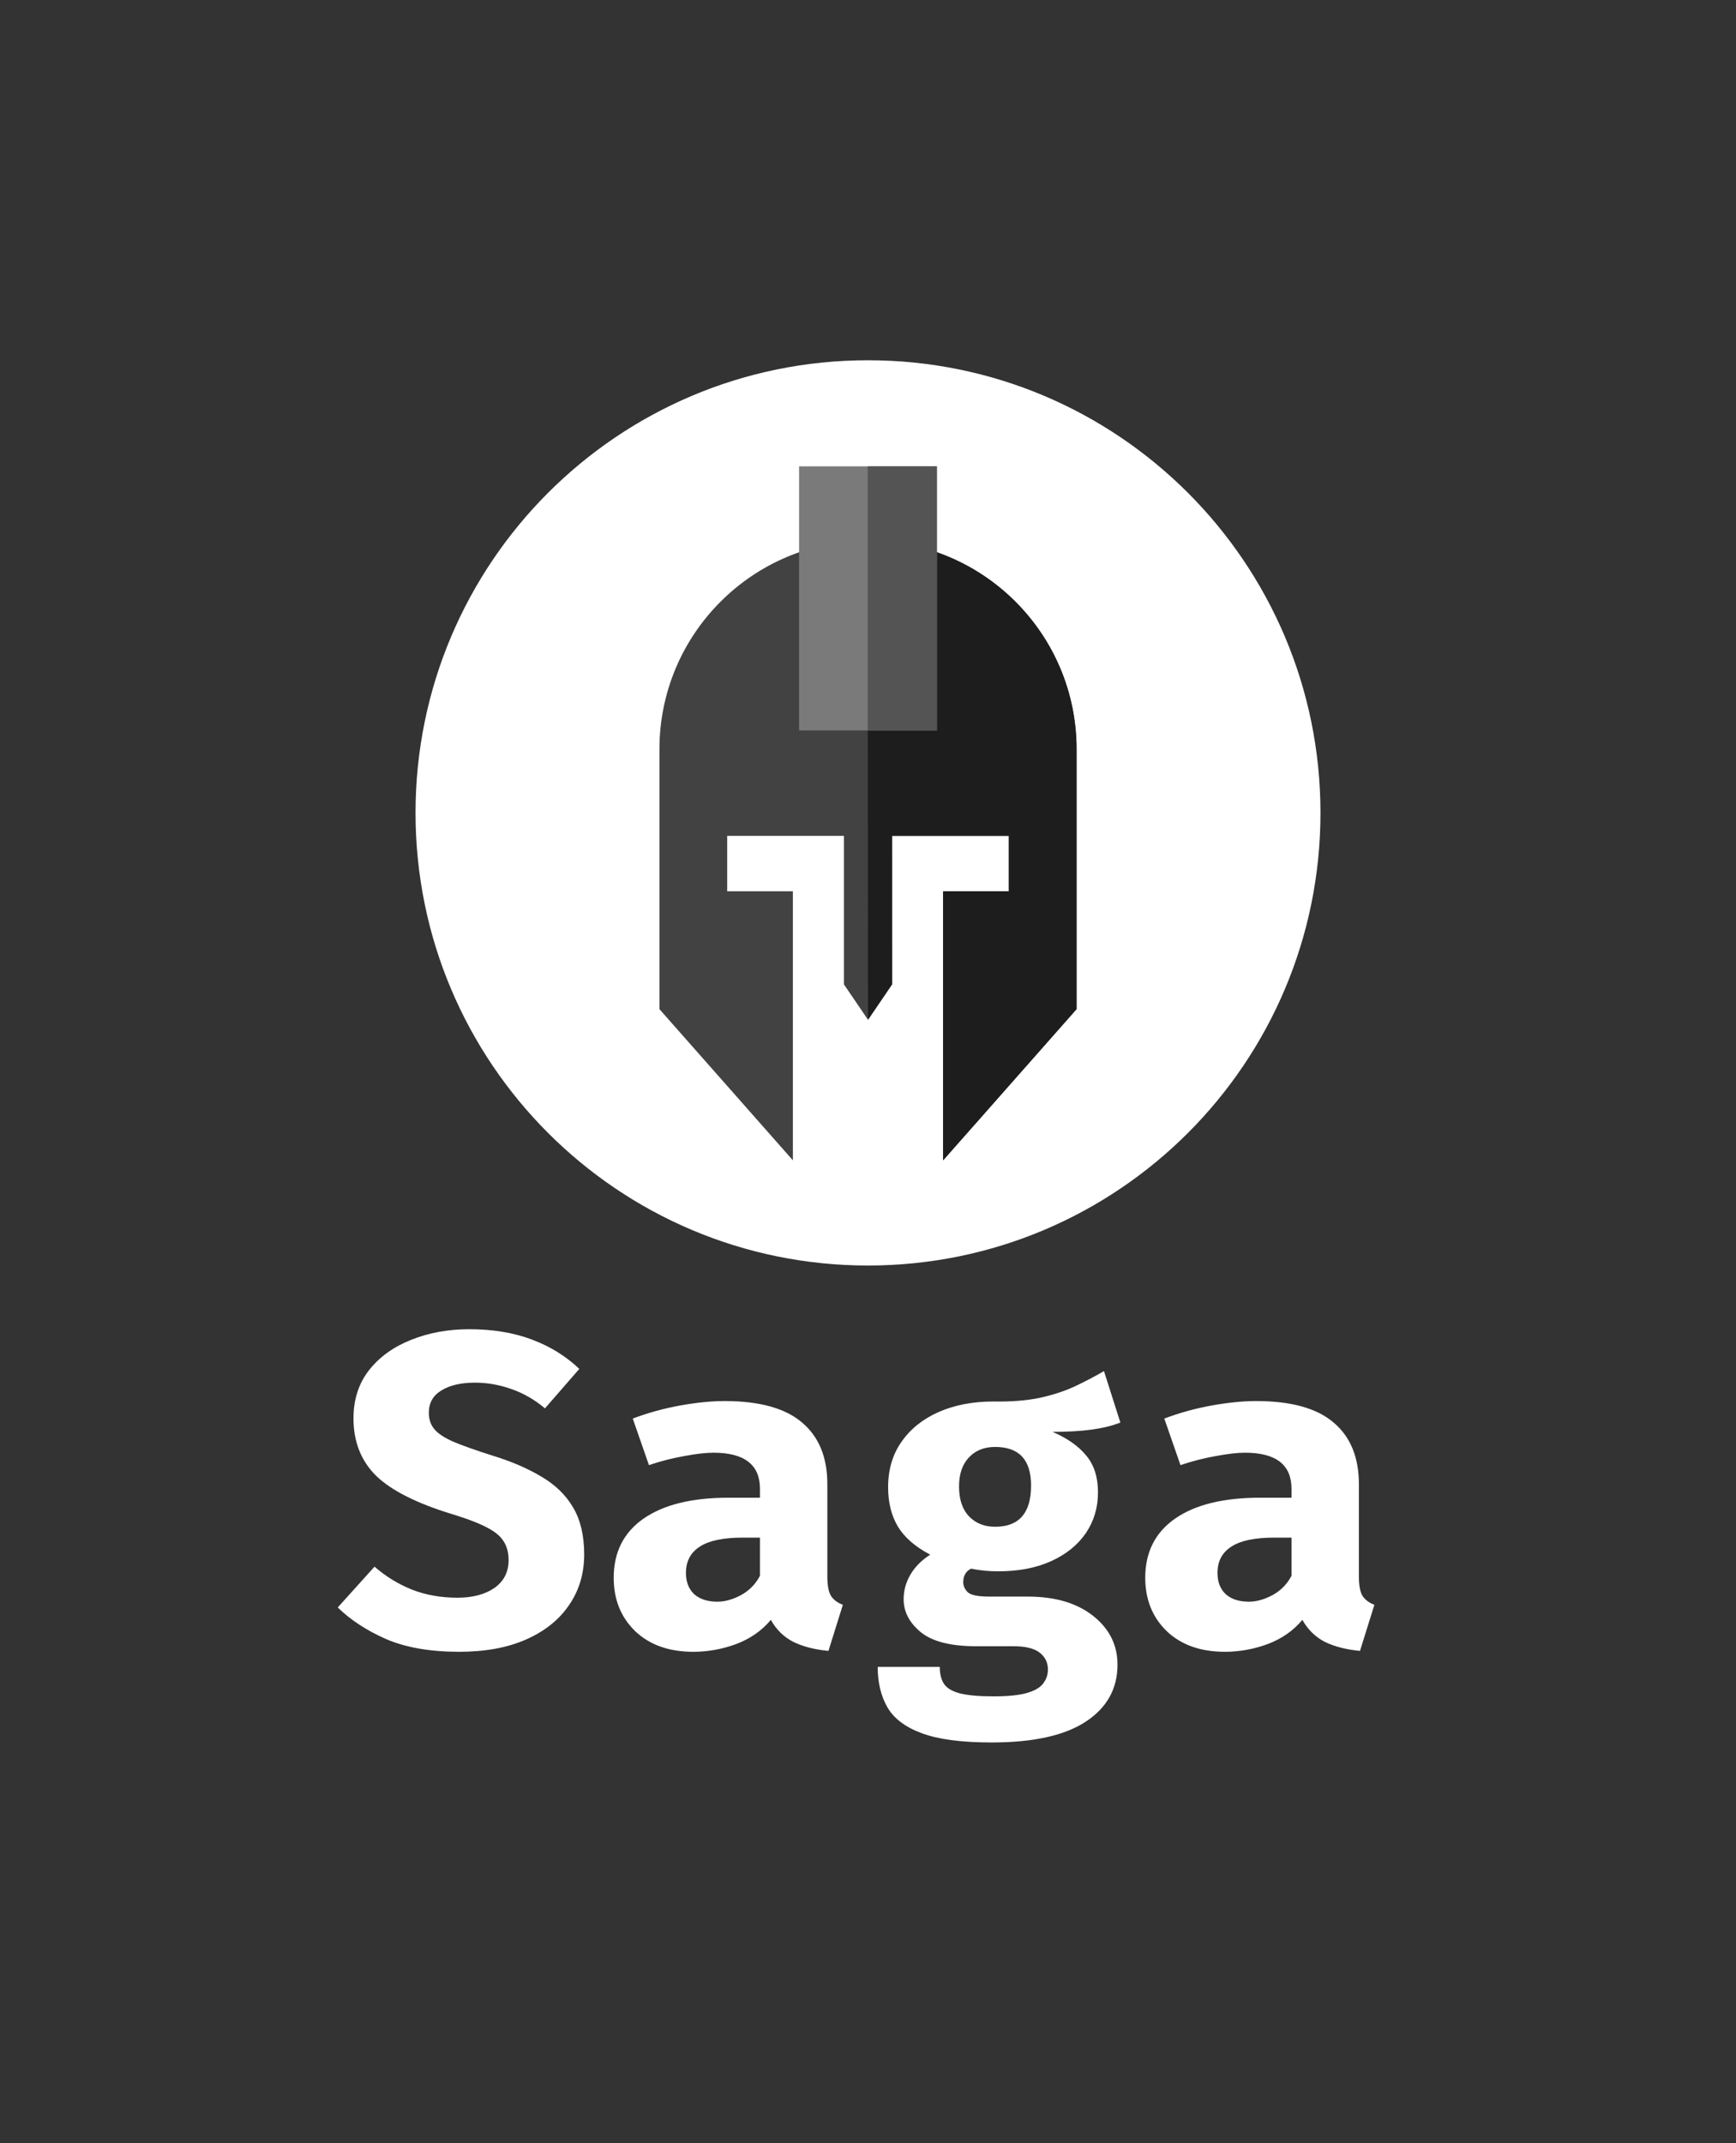 <svg width="188" height="232" viewBox="0 0 188 232" fill="none" xmlns="http://www.w3.org/2000/svg">
<rect x="0" y="0" width="188" height="232" fill="#333333" stroke="none"/>
<rect width="188" height="232" fill="none"/>
<path d="M63.264 168.28C63.264 170.344 62.72 172.168 61.632 173.752C60.56 175.336 59.016 176.576 57 177.472C54.984 178.368 52.56 178.816 49.728 178.816C46.592 178.816 43.96 178.36 41.832 177.448C39.72 176.52 37.968 175.376 36.576 174.016L40.56 169.6C41.792 170.672 43.152 171.504 44.64 172.096C46.128 172.672 47.76 172.96 49.536 172.96C51.184 172.96 52.52 172.608 53.544 171.904C54.568 171.184 55.08 170.176 55.08 168.88C55.08 167.664 54.648 166.712 53.784 166.024C52.936 165.336 51.352 164.64 49.032 163.936C45.144 162.752 42.376 161.36 40.728 159.76C39.096 158.144 38.28 156.072 38.28 153.544C38.28 151.512 38.84 149.776 39.96 148.336C41.096 146.896 42.616 145.8 44.52 145.048C46.424 144.28 48.52 143.896 50.808 143.896C53.384 143.896 55.656 144.272 57.624 145.024C59.592 145.76 61.296 146.816 62.736 148.192L59.016 152.464C57.896 151.52 56.688 150.824 55.392 150.376C54.096 149.912 52.776 149.68 51.432 149.68C49.928 149.68 48.72 149.96 47.808 150.52C46.896 151.064 46.44 151.872 46.44 152.944C46.44 153.648 46.64 154.24 47.04 154.72C47.44 155.2 48.136 155.656 49.128 156.088C50.12 156.504 51.496 156.992 53.256 157.552C55.352 158.192 57.144 158.96 58.632 159.856C60.136 160.736 61.28 161.848 62.064 163.192C62.864 164.536 63.264 166.232 63.264 168.28ZM89.597 170.656C89.597 171.616 89.725 172.312 89.981 172.744C90.253 173.176 90.685 173.504 91.277 173.728L89.717 178.72C88.213 178.576 86.941 178.248 85.901 177.736C84.877 177.208 84.069 176.416 83.477 175.36C82.501 176.528 81.253 177.4 79.733 177.976C78.213 178.536 76.661 178.816 75.077 178.816C72.453 178.816 70.357 178.072 68.789 176.584C67.237 175.08 66.461 173.152 66.461 170.8C66.461 168.032 67.541 165.896 69.701 164.392C71.877 162.888 74.933 162.136 78.869 162.136H82.301V161.176C82.301 158.568 80.621 157.264 77.261 157.264C76.445 157.264 75.397 157.384 74.117 157.624C72.837 157.848 71.557 158.176 70.277 158.608L68.525 153.568C70.173 152.944 71.885 152.472 73.661 152.152C75.453 151.832 77.053 151.672 78.461 151.672C82.253 151.672 85.053 152.448 86.861 154C88.685 155.536 89.597 157.76 89.597 160.672V170.656ZM77.693 173.392C78.509 173.392 79.365 173.152 80.261 172.672C81.157 172.176 81.837 171.48 82.301 170.584V166.456H80.429C78.317 166.456 76.765 166.784 75.773 167.44C74.781 168.08 74.285 169.024 74.285 170.272C74.285 171.248 74.581 172.016 75.173 172.576C75.781 173.12 76.621 173.392 77.693 173.392ZM119.555 148.432L121.331 154C120.435 154.352 119.387 154.608 118.187 154.768C116.987 154.928 115.587 155.008 113.987 155.008C115.587 155.696 116.803 156.552 117.635 157.576C118.483 158.584 118.906 159.912 118.906 161.56C118.906 163.208 118.467 164.68 117.587 165.976C116.707 167.256 115.459 168.264 113.843 169C112.227 169.736 110.315 170.104 108.107 170.104C107.051 170.104 106.067 170.008 105.155 169.816C104.595 170.104 104.315 170.592 104.315 171.28C104.315 171.68 104.475 172.04 104.795 172.36C105.131 172.68 105.907 172.84 107.122 172.84H111.299C114.259 172.84 116.619 173.536 118.379 174.928C120.139 176.32 121.019 178.08 121.019 180.208C121.019 182.816 119.875 184.872 117.587 186.376C115.299 187.88 111.899 188.632 107.387 188.632C104.123 188.632 101.595 188.296 99.802 187.624C98.026 186.968 96.787 186.024 96.082 184.792C95.394 183.576 95.05 182.128 95.05 180.448H101.771C101.771 181.184 101.915 181.784 102.203 182.248C102.507 182.728 103.075 183.08 103.907 183.304C104.755 183.528 105.979 183.64 107.579 183.64C109.195 183.64 110.427 183.512 111.275 183.256C112.123 183 112.699 182.648 113.003 182.2C113.323 181.768 113.483 181.28 113.483 180.736C113.483 179.984 113.187 179.376 112.595 178.912C112.003 178.448 111.067 178.216 109.787 178.216H105.731C102.979 178.216 100.979 177.712 99.731 176.704C98.483 175.68 97.859 174.488 97.859 173.128C97.859 172.184 98.106 171.288 98.603 170.44C99.115 169.592 99.826 168.88 100.739 168.304C99.106 167.44 97.939 166.424 97.234 165.256C96.531 164.072 96.178 162.656 96.178 161.008C96.178 159.088 96.666 157.44 97.642 156.064C98.618 154.672 99.963 153.6 101.675 152.848C103.403 152.096 105.371 151.72 107.579 151.72C109.483 151.752 111.139 151.624 112.547 151.336C113.955 151.032 115.219 150.624 116.339 150.112C117.459 149.584 118.531 149.024 119.555 148.432ZM107.771 156.64C106.571 156.64 105.619 157.024 104.915 157.792C104.211 158.544 103.859 159.584 103.859 160.912C103.859 162.32 104.219 163.4 104.939 164.152C105.659 164.904 106.603 165.28 107.771 165.28C110.363 165.28 111.659 163.792 111.659 160.816C111.659 158.032 110.363 156.64 107.771 156.64ZM147.16 170.656C147.16 171.616 147.288 172.312 147.544 172.744C147.816 173.176 148.248 173.504 148.84 173.728L147.28 178.72C145.776 178.576 144.504 178.248 143.464 177.736C142.44 177.208 141.632 176.416 141.04 175.36C140.064 176.528 138.816 177.4 137.296 177.976C135.776 178.536 134.224 178.816 132.64 178.816C130.016 178.816 127.92 178.072 126.352 176.584C124.8 175.08 124.024 173.152 124.024 170.8C124.024 168.032 125.104 165.896 127.264 164.392C129.44 162.888 132.496 162.136 136.432 162.136H139.864V161.176C139.864 158.568 138.184 157.264 134.824 157.264C134.008 157.264 132.96 157.384 131.68 157.624C130.4 157.848 129.12 158.176 127.84 158.608L126.088 153.568C127.736 152.944 129.448 152.472 131.224 152.152C133.016 151.832 134.616 151.672 136.024 151.672C139.816 151.672 142.616 152.448 144.424 154C146.248 155.536 147.16 157.76 147.16 160.672V170.656ZM135.256 173.392C136.072 173.392 136.928 173.152 137.824 172.672C138.72 172.176 139.4 171.48 139.864 170.584V166.456H137.992C135.88 166.456 134.328 166.784 133.336 167.44C132.344 168.08 131.848 169.024 131.848 170.272C131.848 171.248 132.144 172.016 132.736 172.576C133.344 173.12 134.184 173.392 135.256 173.392Z" fill="white"/>
<g clip-path="url(#clip0_1_26)">
<path d="M143 88C143 115.062 121.062 137 94 137C66.938 137 45 115.062 45 88C45 60.938 66.938 39 94 39C121.062 39 143 60.938 143 88Z" fill="white"/>
<path d="M94 58.523C81.526 58.523 71.414 68.635 71.414 81.109V109.246L85.865 125.611V96.485H78.751V90.488H91.394V106.566L94 110.395L96.605 106.566L96.603 90.488H109.247V96.485H102.135V125.611L116.586 109.246V81.109C116.586 68.635 106.474 58.523 94 58.523Z" fill="#424242"/>
<path d="M94 110.395L96.605 106.566L96.603 90.488H109.247V96.485H102.135V125.611L116.586 109.246V81.109C116.586 68.635 106.474 58.523 94 58.523C93.988 58.523 93.975 58.524 93.963 58.524L94 110.395Z" fill="#1D1D1D"/>
<path d="M86.536 50.484H101.464V79.073H86.536V50.484Z" fill="#7A7A7A"/>
<path d="M93.963 50.484H101.464V79.073H93.963V50.484Z" fill="#545454"/>
</g>
<defs>
<clipPath id="clip0_1_26">
<rect width="98" height="98" fill="white" transform="translate(45 39)"/>
</clipPath>
</defs>
</svg>
